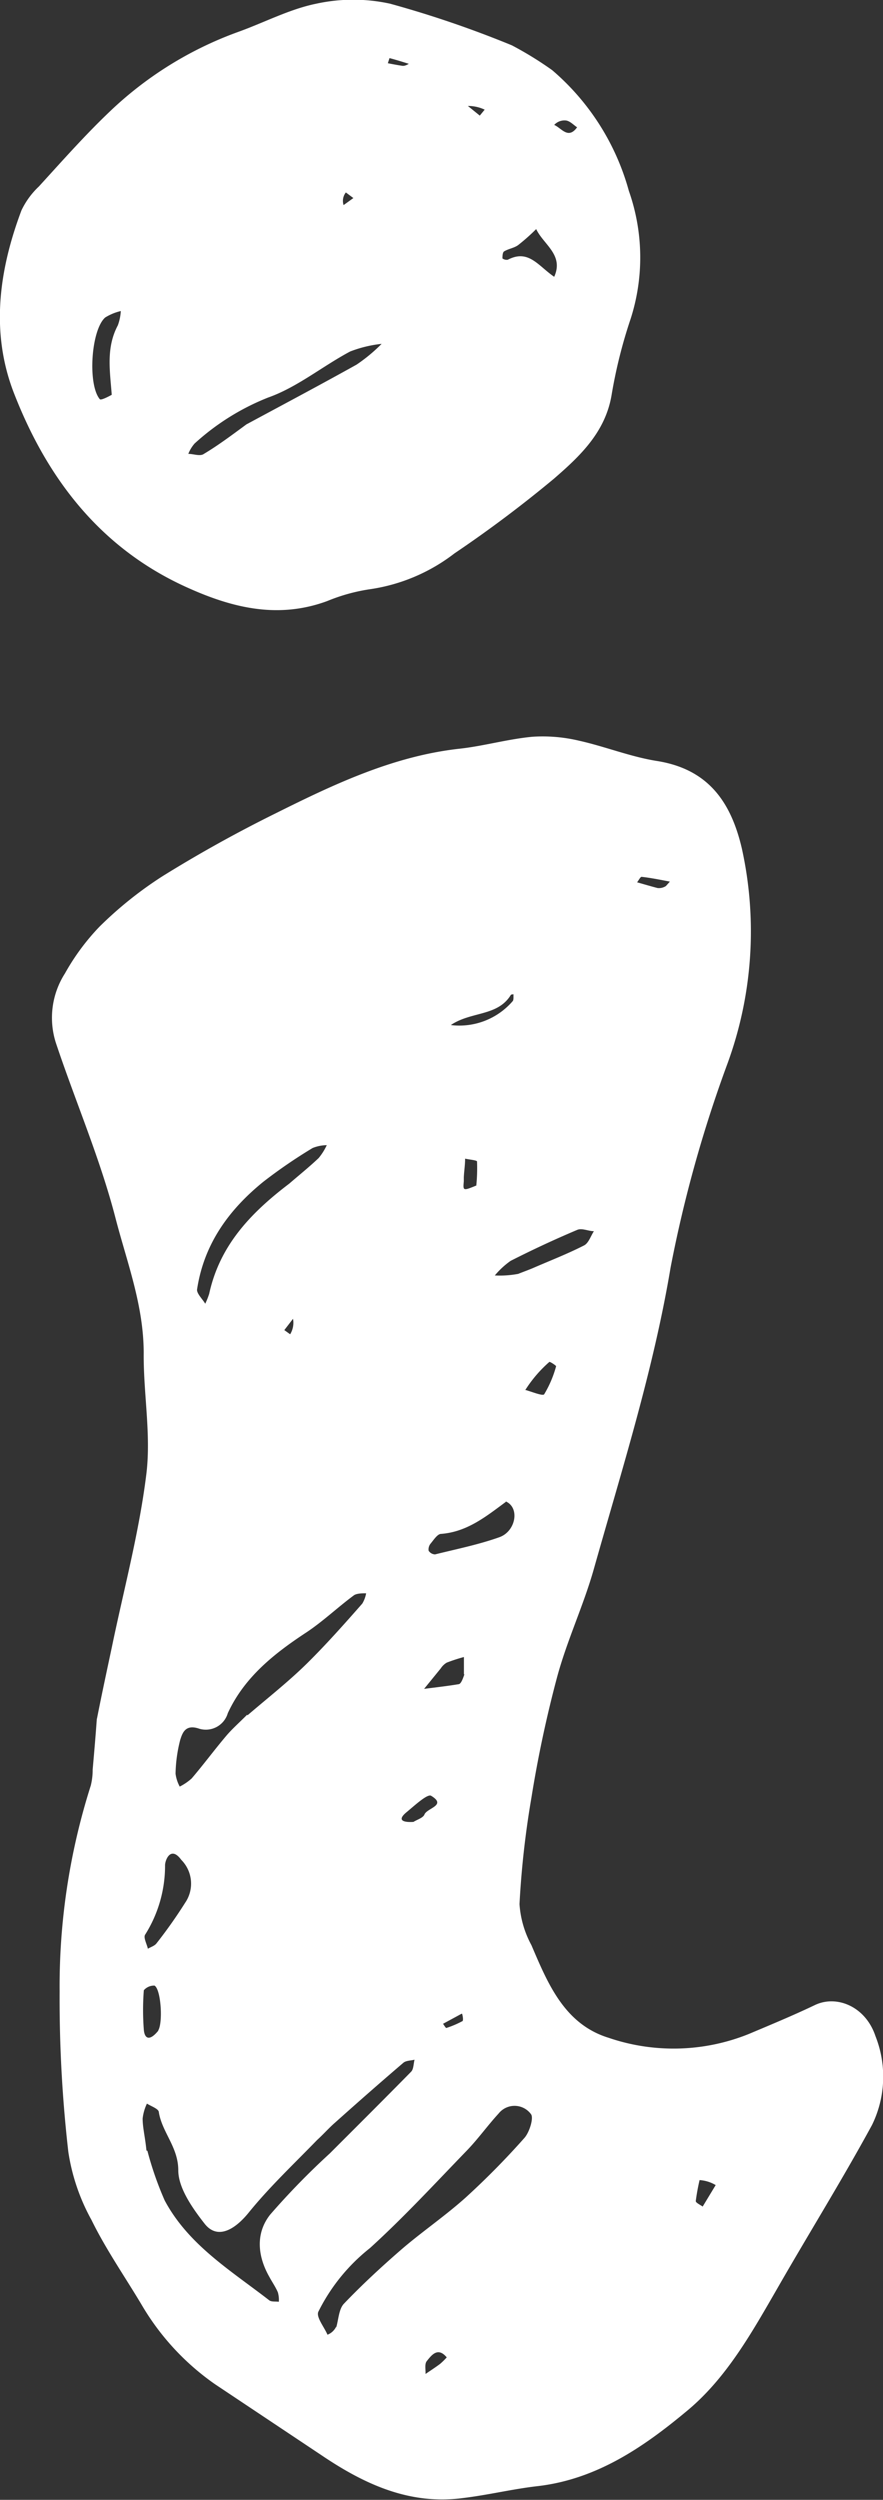 <svg xmlns="http://www.w3.org/2000/svg" viewBox="0 0 74.04 209.52"><rect x="0" y="0" width="74.04" height="209.52" fill="#333333" stroke="none"/><defs><style>.cls-1{fill:#fff;}</style></defs><title>information</title><g id="Layer_2" data-name="Layer 2"><g id="Layer_1-2" data-name="Layer 1"><g id="information"><path class="cls-1" d="M8.13,144.05c.42-2.13.84-4.07,1.25-6,1-4.83,2.29-9.62,2.89-14.49.41-3.32-.25-6.76-.22-10.15,0-4-1.4-7.6-2.36-11.3-1.29-5-3.36-9.78-5-14.69a6.89,6.89,0,0,1,.76-5.84,19,19,0,0,1,2.89-3.91,32.22,32.22,0,0,1,5.3-4.24c3.06-1.9,6.23-3.66,9.47-5.26C28,65.73,33,63.36,38.55,62.75c2-.22,4.05-.81,6.1-1a13.18,13.18,0,0,1,3.9.33c2.2.49,4.32,1.35,6.53,1.7,4.3.68,6.22,3.43,7.13,7.36a32.24,32.24,0,0,1-1.21,18,108.68,108.68,0,0,0-4.77,17.09c-1.44,8.6-4.07,16.89-6.43,25.25-.87,3.09-2.26,6-3.1,9.13a101,101,0,0,0-2.14,10.06,76.58,76.58,0,0,0-1,8.92,8.38,8.38,0,0,0,1,3.44c1.38,3.23,2.77,6.63,6.49,7.77a16.86,16.86,0,0,0,11.75-.33c1.85-.78,3.71-1.55,5.53-2.42s4.25.11,5.08,2.61a9.22,9.22,0,0,1-.29,7.44c-2.52,4.63-5.31,9.11-7.93,13.68-2.17,3.76-4.32,7.62-7.69,10.37-3.61,3-7.51,5.65-12.41,6.22-2.11.24-4.18.75-6.28,1-4.44.59-8.21-1.14-11.78-3.54-3-2-6-4-9-6a21.12,21.12,0,0,1-6.16-6.67c-1.41-2.36-3-4.65-4.2-7.1a17,17,0,0,1-1.94-5.7A112.37,112.37,0,0,1,5,166.93a55.41,55.41,0,0,1,2.61-17.27,5.35,5.35,0,0,0,.16-1.34c.12-1.37.24-2.73.35-4.27m4.24,36.22a28,28,0,0,0,1.45,4.16c2,3.74,5.56,5.88,8.77,8.37.19.14.53.08.8.12a2.26,2.26,0,0,0-.08-.79c-.19-.45-.48-.86-.71-1.29-1-1.75-1.17-3.66.06-5.22a62.5,62.5,0,0,1,5-5.13c2.28-2.28,4.57-4.56,6.83-6.86.2-.21.19-.64.28-1-.32.08-.72.07-.94.26-1.92,1.64-3.82,3.31-5.71,5-.53.46-1,1-1.51,1.46-1.94,2-4,3.94-5.75,6.1-1.25,1.54-2.67,2.23-3.69.93s-2.21-3-2.21-4.47c0-1.95-1.35-3.17-1.63-4.87,0-.29-.62-.49-1-.73a3.94,3.94,0,0,0-.36,1.25c0,.77.21,1.55.32,2.68m15.91,14.84c.2-.68.22-1.55.65-2,1.51-1.58,3.13-3.08,4.79-4.52s3.68-2.82,5.41-4.37a65.79,65.79,0,0,0,4.93-5c.43-.48.8-1.7.55-2a1.71,1.71,0,0,0-2.71-.05c-.92,1-1.73,2.14-2.68,3.12-2.67,2.76-5.28,5.59-8.11,8.16a15.69,15.69,0,0,0-4.33,5.34c-.19.45.49,1.27.77,1.92a1.34,1.34,0,0,0,.73-.68m-7.43-51.24c1.69-1.45,3.44-2.82,5-4.36s3.11-3.28,4.62-5a2.52,2.52,0,0,0,.32-.86c-.33,0-.74,0-1,.15-1.36,1-2.6,2.19-4,3.12-2.71,1.78-5.21,3.76-6.6,6.78a1.92,1.92,0,0,1-2.39,1.3c-1.15-.4-1.41.33-1.6.94a12.14,12.14,0,0,0-.39,2.83,3.1,3.1,0,0,0,.35,1.08,4.62,4.62,0,0,0,1-.68c1-1.17,1.9-2.39,2.89-3.56.48-.57,1.05-1.07,1.76-1.78m3.54-44.52c.82-.71,1.67-1.39,2.46-2.14a4.94,4.94,0,0,0,.68-1.08,3.24,3.24,0,0,0-1.19.24,42.83,42.83,0,0,0-4.12,2.82c-2.9,2.35-5,5.23-5.57,9.06,0,.35.45.77.69,1.17a6.52,6.52,0,0,0,.33-.83c.87-4,3.41-6.73,6.72-9.24M15.2,155.88c-.88-1.2-1.35,0-1.36.44a10.83,10.83,0,0,1-1.67,5.83c-.16.24.14.78.23,1.18.25-.15.57-.24.73-.46a40.07,40.07,0,0,0,2.4-3.4,2.83,2.83,0,0,0-.33-3.59m27.21-30c-1.64,1.21-3.23,2.51-5.42,2.68-.31,0-.62.5-.88.81a.77.77,0,0,0-.17.6.67.67,0,0,0,.54.31c1.81-.45,3.65-.82,5.39-1.44,1.38-.49,1.74-2.47.54-3m1.06-19.08c.45-.18.91-.34,1.36-.54,1.39-.6,2.8-1.15,4.15-1.84.38-.2.55-.78.82-1.19-.47,0-1-.28-1.4-.11q-2.84,1.2-5.59,2.6a6.86,6.86,0,0,0-1.32,1.22,8.36,8.36,0,0,0,2-.14m-4.59,33.57,0-1.45a14.24,14.24,0,0,0-1.44.47,1.52,1.52,0,0,0-.5.48l-1.4,1.72c1-.13,1.92-.23,2.88-.39.18,0,.33-.32.5-.83M13.26,170.19c.41-.63.25-3.43-.3-3.77a1.13,1.13,0,0,0-.9.39,21.52,21.52,0,0,0,0,3.31c.07.8.51.95,1.22.07M44,116.48c.56.15,1.51.55,1.63.38a9.23,9.23,0,0,0,1-2.35c0-.06-.53-.41-.57-.36a10.8,10.8,0,0,0-2,2.33M39.94,99.35a14.9,14.9,0,0,0,.06-2c0-.11-.66-.16-1-.24,0,.52-.08,1-.11,1.56,0,.12,0,.23,0,.34-.07.81-.07.81,1.08.34m-5.3,53.35c.32-.2.81-.34.92-.62.22-.55,1.9-.76.56-1.57-.31-.19-1.42.85-2.09,1.4-.83.7-.15.84.61.79m3.18-66.78a5.91,5.91,0,0,0,5.13-2c.11-.11.06-.38.08-.58-.08,0-.21,0-.24.07-1.11,1.78-3.29,1.35-5,2.49m20.84,96.82a17.55,17.55,0,0,0-.32,1.76c0,.14.37.31.58.46l1.09-1.8a3,3,0,0,0-1.35-.42M55.84,74.26l.33-.37c-.79-.15-1.57-.31-2.37-.4-.11,0-.25.3-.38.46.57.16,1.14.33,1.72.48a1.06,1.06,0,0,0,.7-.17M37.46,197.58c-.74-.89-1.26-.21-1.68.32-.19.24-.08.71-.1,1.07.41-.28.83-.55,1.23-.85a6.08,6.08,0,0,0,.55-.54m1.24-28.8-1.55.84c.09.13.23.37.28.35a8,8,0,0,0,1.32-.56c.1,0,.09-.3,0-.63m-14.14-58.3-.77,1,.49.35A1.85,1.85,0,0,0,24.56,110.48Z"/><path class="cls-1" d="M46.3,5.88A20.42,20.42,0,0,1,52.73,16a16.81,16.81,0,0,1,.15,10.72,41.32,41.32,0,0,0-1.6,6.4c-.53,3.12-2.66,5.12-4.83,7a103.63,103.63,0,0,1-8.34,6.26,15.16,15.16,0,0,1-7.06,3,15.23,15.23,0,0,0-3.62,1c-4,1.47-7.76.63-11.53-1.05C8.52,46.08,4,40.2,1.19,33c-2-5.1-1.29-10.32.61-15.37a6.72,6.72,0,0,1,1.46-2c1.91-2.09,3.8-4.23,5.85-6.19A30.67,30.67,0,0,1,19.93,2.69C22.14,1.9,24.26.77,26.52.31a14.51,14.51,0,0,1,6.19,0A88.82,88.82,0,0,1,42.92,3.8,29.24,29.24,0,0,1,46.3,5.88M20.68,35.56c3.08-1.66,6.17-3.3,9.22-5A13.85,13.85,0,0,0,32,28.82a10.3,10.3,0,0,0-2.64.64c-2.33,1.24-4.44,3-6.88,3.86a20.11,20.11,0,0,0-6.17,3.86,3,3,0,0,0-.52.86c.44,0,1,.23,1.31,0,1.19-.71,2.31-1.55,3.63-2.52M9.37,33.09c-.15-2-.49-3.94.51-5.82a4.13,4.13,0,0,0,.25-1.2,4.4,4.4,0,0,0-1.31.54c-1.19,1.05-1.48,5.63-.45,6.85.09.09.54-.12,1-.37m37.1-9.89c.83-1.84-.9-2.7-1.51-4a17.23,17.23,0,0,1-1.51,1.34c-.34.25-.82.31-1.18.53-.13.08-.14.39-.14.59a.59.59,0,0,0,.45.11c1.74-.91,2.54.51,3.89,1.43m0-12.73c.62.27,1.17,1.24,1.92.2-.3-.2-.59-.52-.92-.57a1.17,1.17,0,0,0-1,.37M34.28,5.35c-.54-.17-1.08-.34-1.62-.48,0,0-.09.28-.14.43.41.08.83.16,1.24.22.11,0,.23,0,.52-.17m4.95,3.53,1,.81.41-.5a3.26,3.26,0,0,0-1.37-.31M28.81,17.19l.82-.59L29,16.13A1.14,1.14,0,0,0,28.81,17.19Z"/></g></g></g></svg>